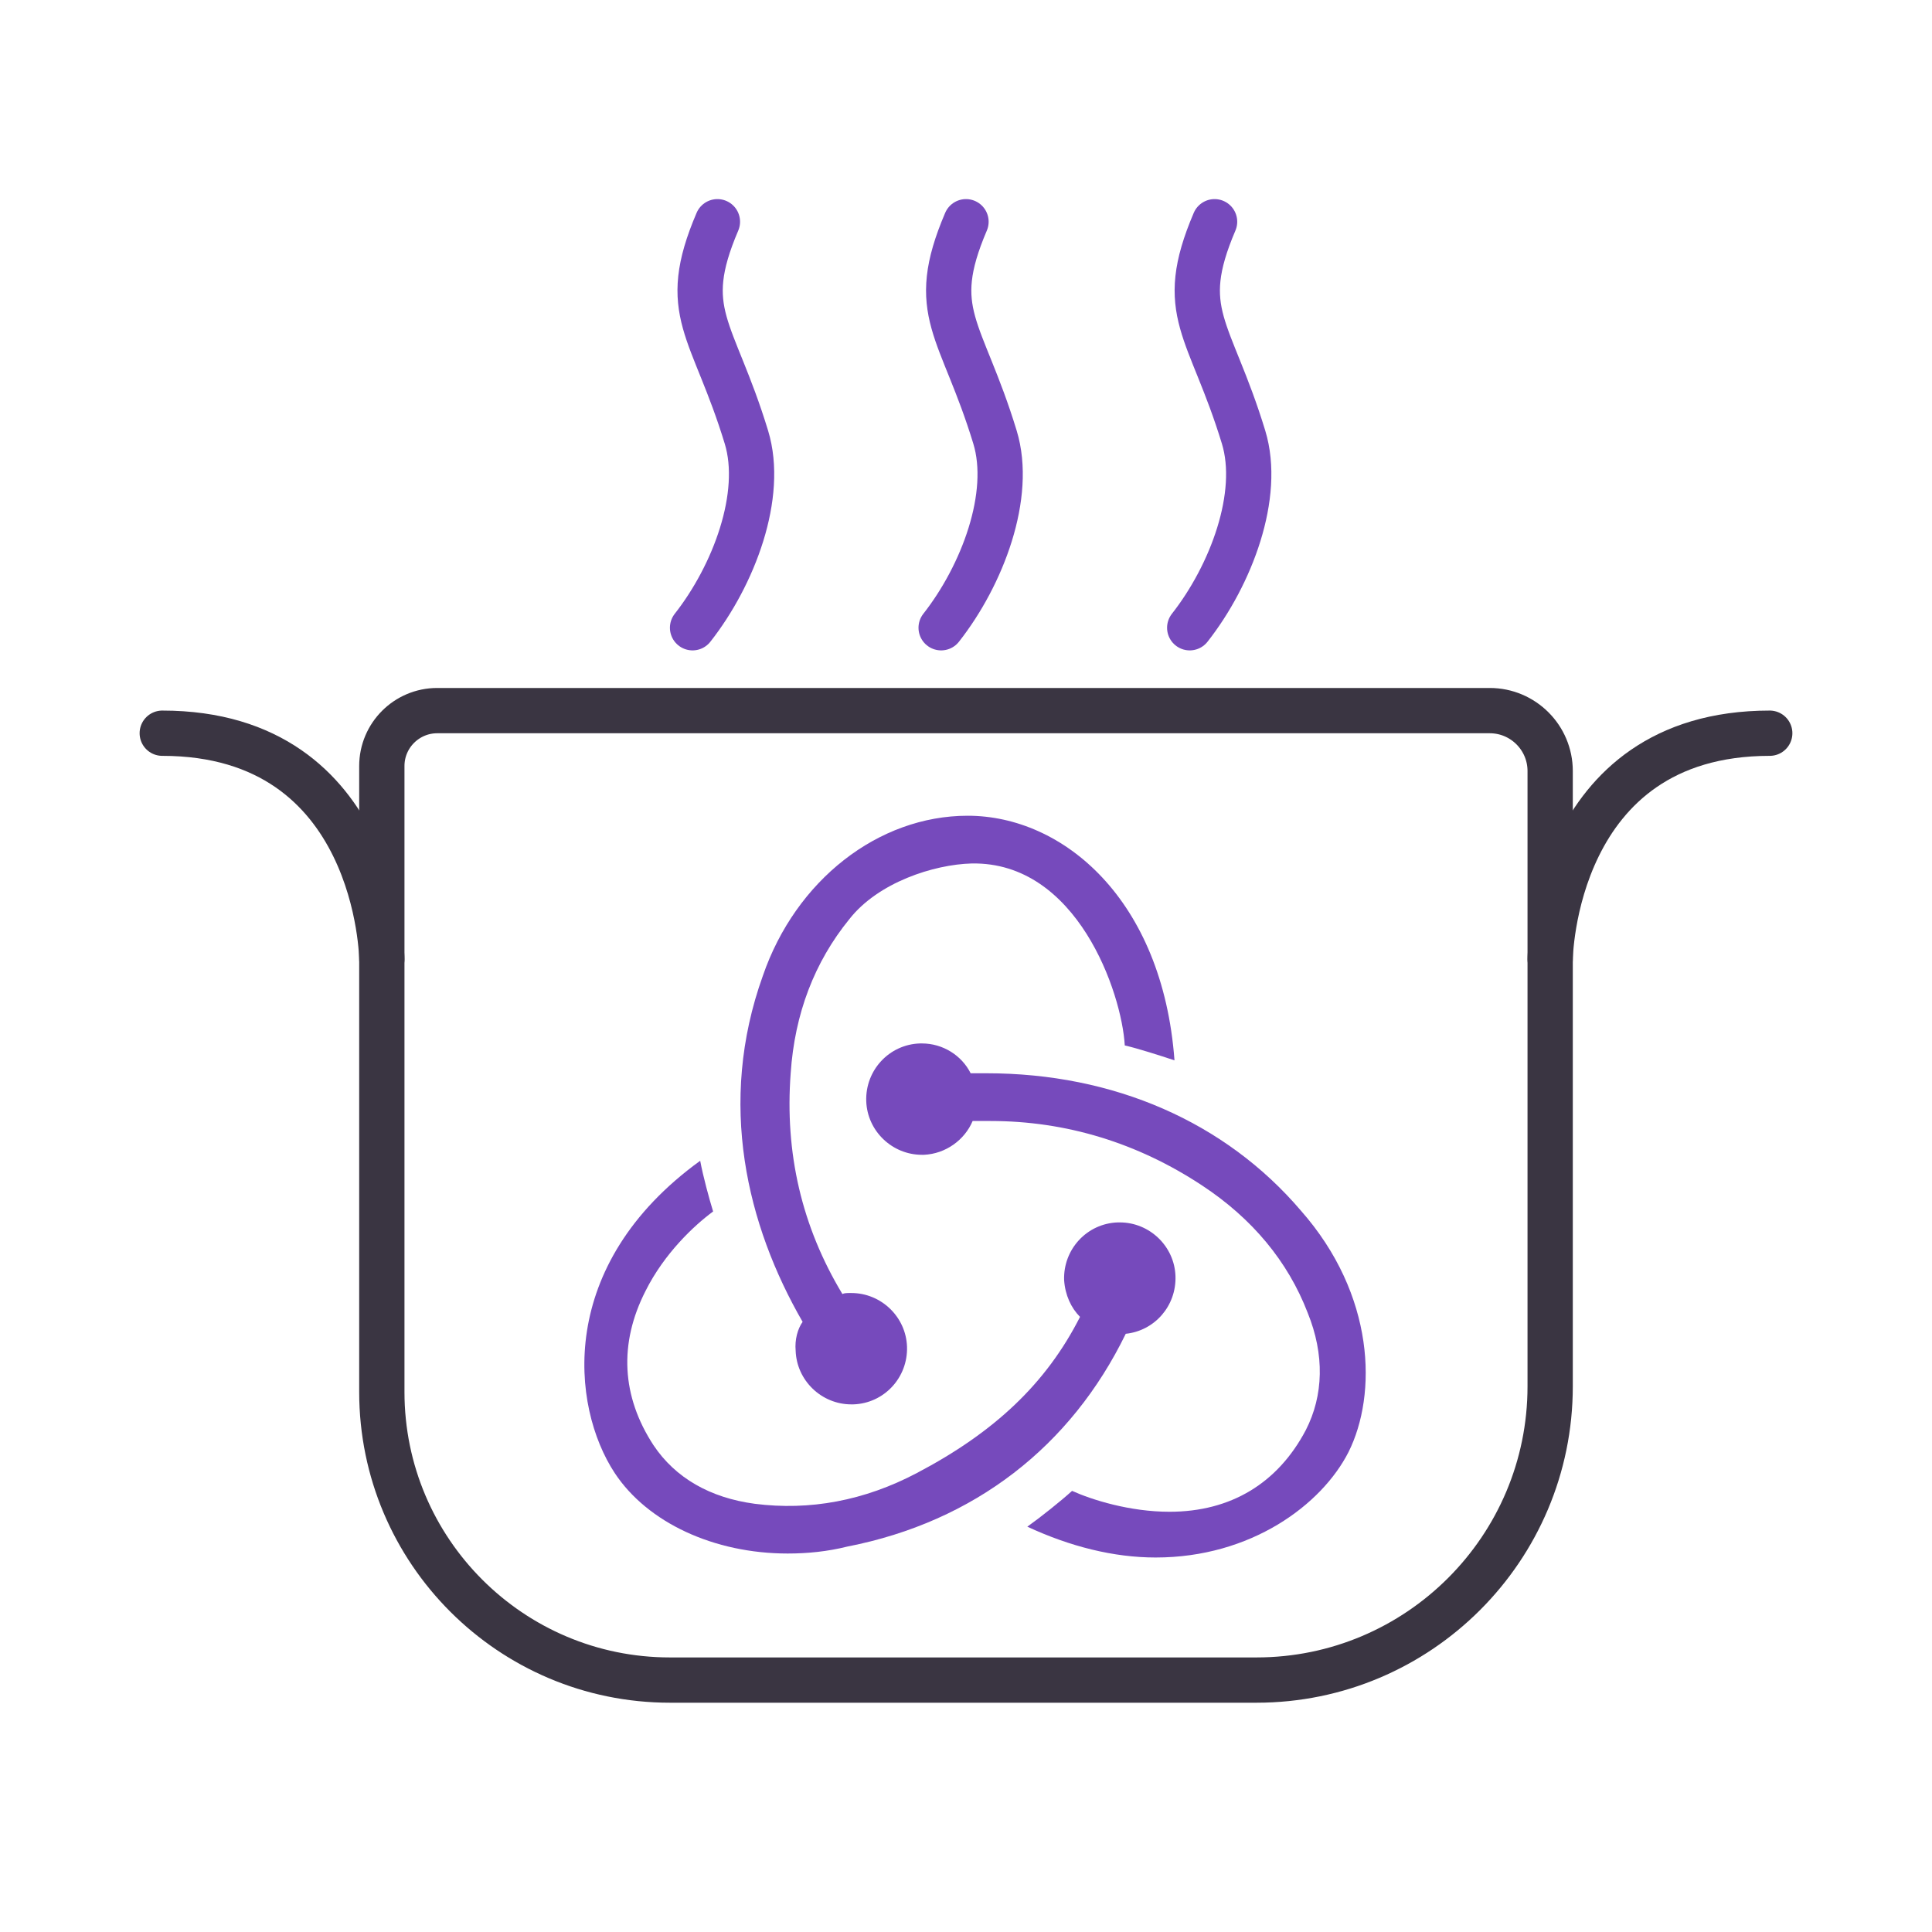 <?xml version="1.0" encoding="UTF-8" standalone="no"?><!DOCTYPE svg PUBLIC "-//W3C//DTD SVG 1.1//EN" "http://www.w3.org/Graphics/SVG/1.1/DTD/svg11.dtd"><svg width="100%" height="100%" viewBox="0 0 256 256" version="1.1" xmlns="http://www.w3.org/2000/svg" xmlns:xlink="http://www.w3.org/1999/xlink" xml:space="preserve" xmlns:serif="http://www.serif.com/" style="fill-rule:evenodd;clip-rule:evenodd;stroke-linecap:round;stroke-linejoin:round;stroke-miterlimit:1.5;"><g id="Pot"><path d="M205.405,102.167c0,-4.419 -3.588,-8.007 -8.007,-8.007l-139.461,0c-4.052,0 -7.342,3.289 -7.342,7.341l0,82.942c0,21.07 17.106,38.176 38.176,38.176l77.715,0c21.48,0 38.919,-17.439 38.919,-38.919l0,-81.533Z" style="fill:none;stroke:#3a3542;stroke-width:6px;"/><path d="M50.595,127.098c0,0 -0.303,-29.944 -29.095,-29.944" style="fill:none;stroke:#3a3542;stroke-width:6px;"/><path d="M205.405,127.098c0,0 0.303,-29.944 29.095,-29.944" style="fill:none;stroke:#3a3542;stroke-width:6px;"/></g><g><path d="M149.169,176.733c3.821,-0.396 6.72,-3.69 6.588,-7.642c-0.132,-3.953 -3.426,-7.115 -7.378,-7.115l-0.264,0c-4.084,0.132 -7.246,3.558 -7.114,7.642c0.132,1.976 0.922,3.689 2.108,4.875c-4.48,8.827 -11.331,15.283 -21.608,20.685c-6.983,3.689 -14.229,5.007 -21.475,4.084c-5.929,-0.79 -10.54,-3.425 -13.439,-7.773c-4.216,-6.456 -4.611,-13.439 -1.054,-20.422c2.503,-5.006 6.456,-8.695 8.959,-10.54c-0.527,-1.713 -1.317,-4.611 -1.713,-6.719c-19.104,13.834 -17.128,32.543 -11.33,41.37c4.347,6.588 13.175,10.672 22.925,10.672c2.635,0 5.27,-0.264 7.905,-0.922c16.864,-3.294 29.644,-13.307 36.89,-28.195Z" style="fill:#764abc;fill-rule:nonzero;"/><path d="M172.358,160.395c-10.013,-11.726 -24.77,-18.182 -41.634,-18.182l-2.108,0c-1.186,-2.371 -3.689,-3.952 -6.456,-3.952l-0.263,0c-4.085,0.132 -7.247,3.557 -7.115,7.641c0.132,3.953 3.426,7.115 7.378,7.115l0.264,0c2.898,-0.132 5.402,-1.976 6.456,-4.479l2.371,0c10.013,0 19.499,2.898 28.063,8.563c6.588,4.348 11.331,10.014 13.966,16.865c2.24,5.533 2.108,10.935 -0.263,15.547c-3.689,6.982 -9.882,10.803 -18.05,10.803c-5.271,0 -10.277,-1.581 -12.912,-2.767c-1.449,1.318 -4.085,3.426 -5.929,4.744c5.665,2.635 11.462,4.084 16.996,4.084c12.648,0 22.003,-6.983 25.56,-13.966c3.821,-7.642 3.557,-20.817 -6.324,-32.016Z" style="fill:#764abc;fill-rule:nonzero;"/><path d="M105.428,178.972c0.131,3.953 3.425,7.115 7.378,7.115l0.263,0c4.085,-0.132 7.247,-3.557 7.115,-7.642c-0.132,-3.952 -3.426,-7.114 -7.378,-7.114l-0.264,0c-0.263,0 -0.659,0 -0.922,0.131c-5.402,-8.959 -7.642,-18.708 -6.851,-29.249c0.527,-7.905 3.162,-14.756 7.773,-20.421c3.821,-4.875 11.199,-7.247 16.206,-7.378c13.966,-0.264 19.894,17.127 20.29,24.11c1.712,0.396 4.611,1.318 6.587,1.977c-1.581,-21.344 -14.756,-32.412 -27.404,-32.412c-11.858,0 -22.793,8.564 -27.141,21.213c-6.061,16.864 -2.108,33.07 5.27,45.85c-0.659,0.922 -1.054,2.371 -0.922,3.82Z" style="fill:#764abc;fill-rule:nonzero;"/></g><g id="Steam"><path d="M91.768,83.18c5.481,-6.974 9.478,-17.575 7.137,-25.252c-4.448,-14.584 -9.008,-16.456 -3.843,-28.547" style="fill:none;stroke:#764abc;stroke-width:6px;"/><path d="M124.706,83.18c5.481,-6.974 9.478,-17.575 7.137,-25.252c-4.448,-14.584 -9.007,-16.456 -3.843,-28.547" style="fill:none;stroke:#764abc;stroke-width:6px;"/><path d="M157.644,83.18c5.481,-6.974 9.478,-17.575 7.137,-25.252c-4.448,-14.584 -9.007,-16.456 -3.843,-28.547" style="fill:none;stroke:#764abc;stroke-width:6px;"/></g></svg>